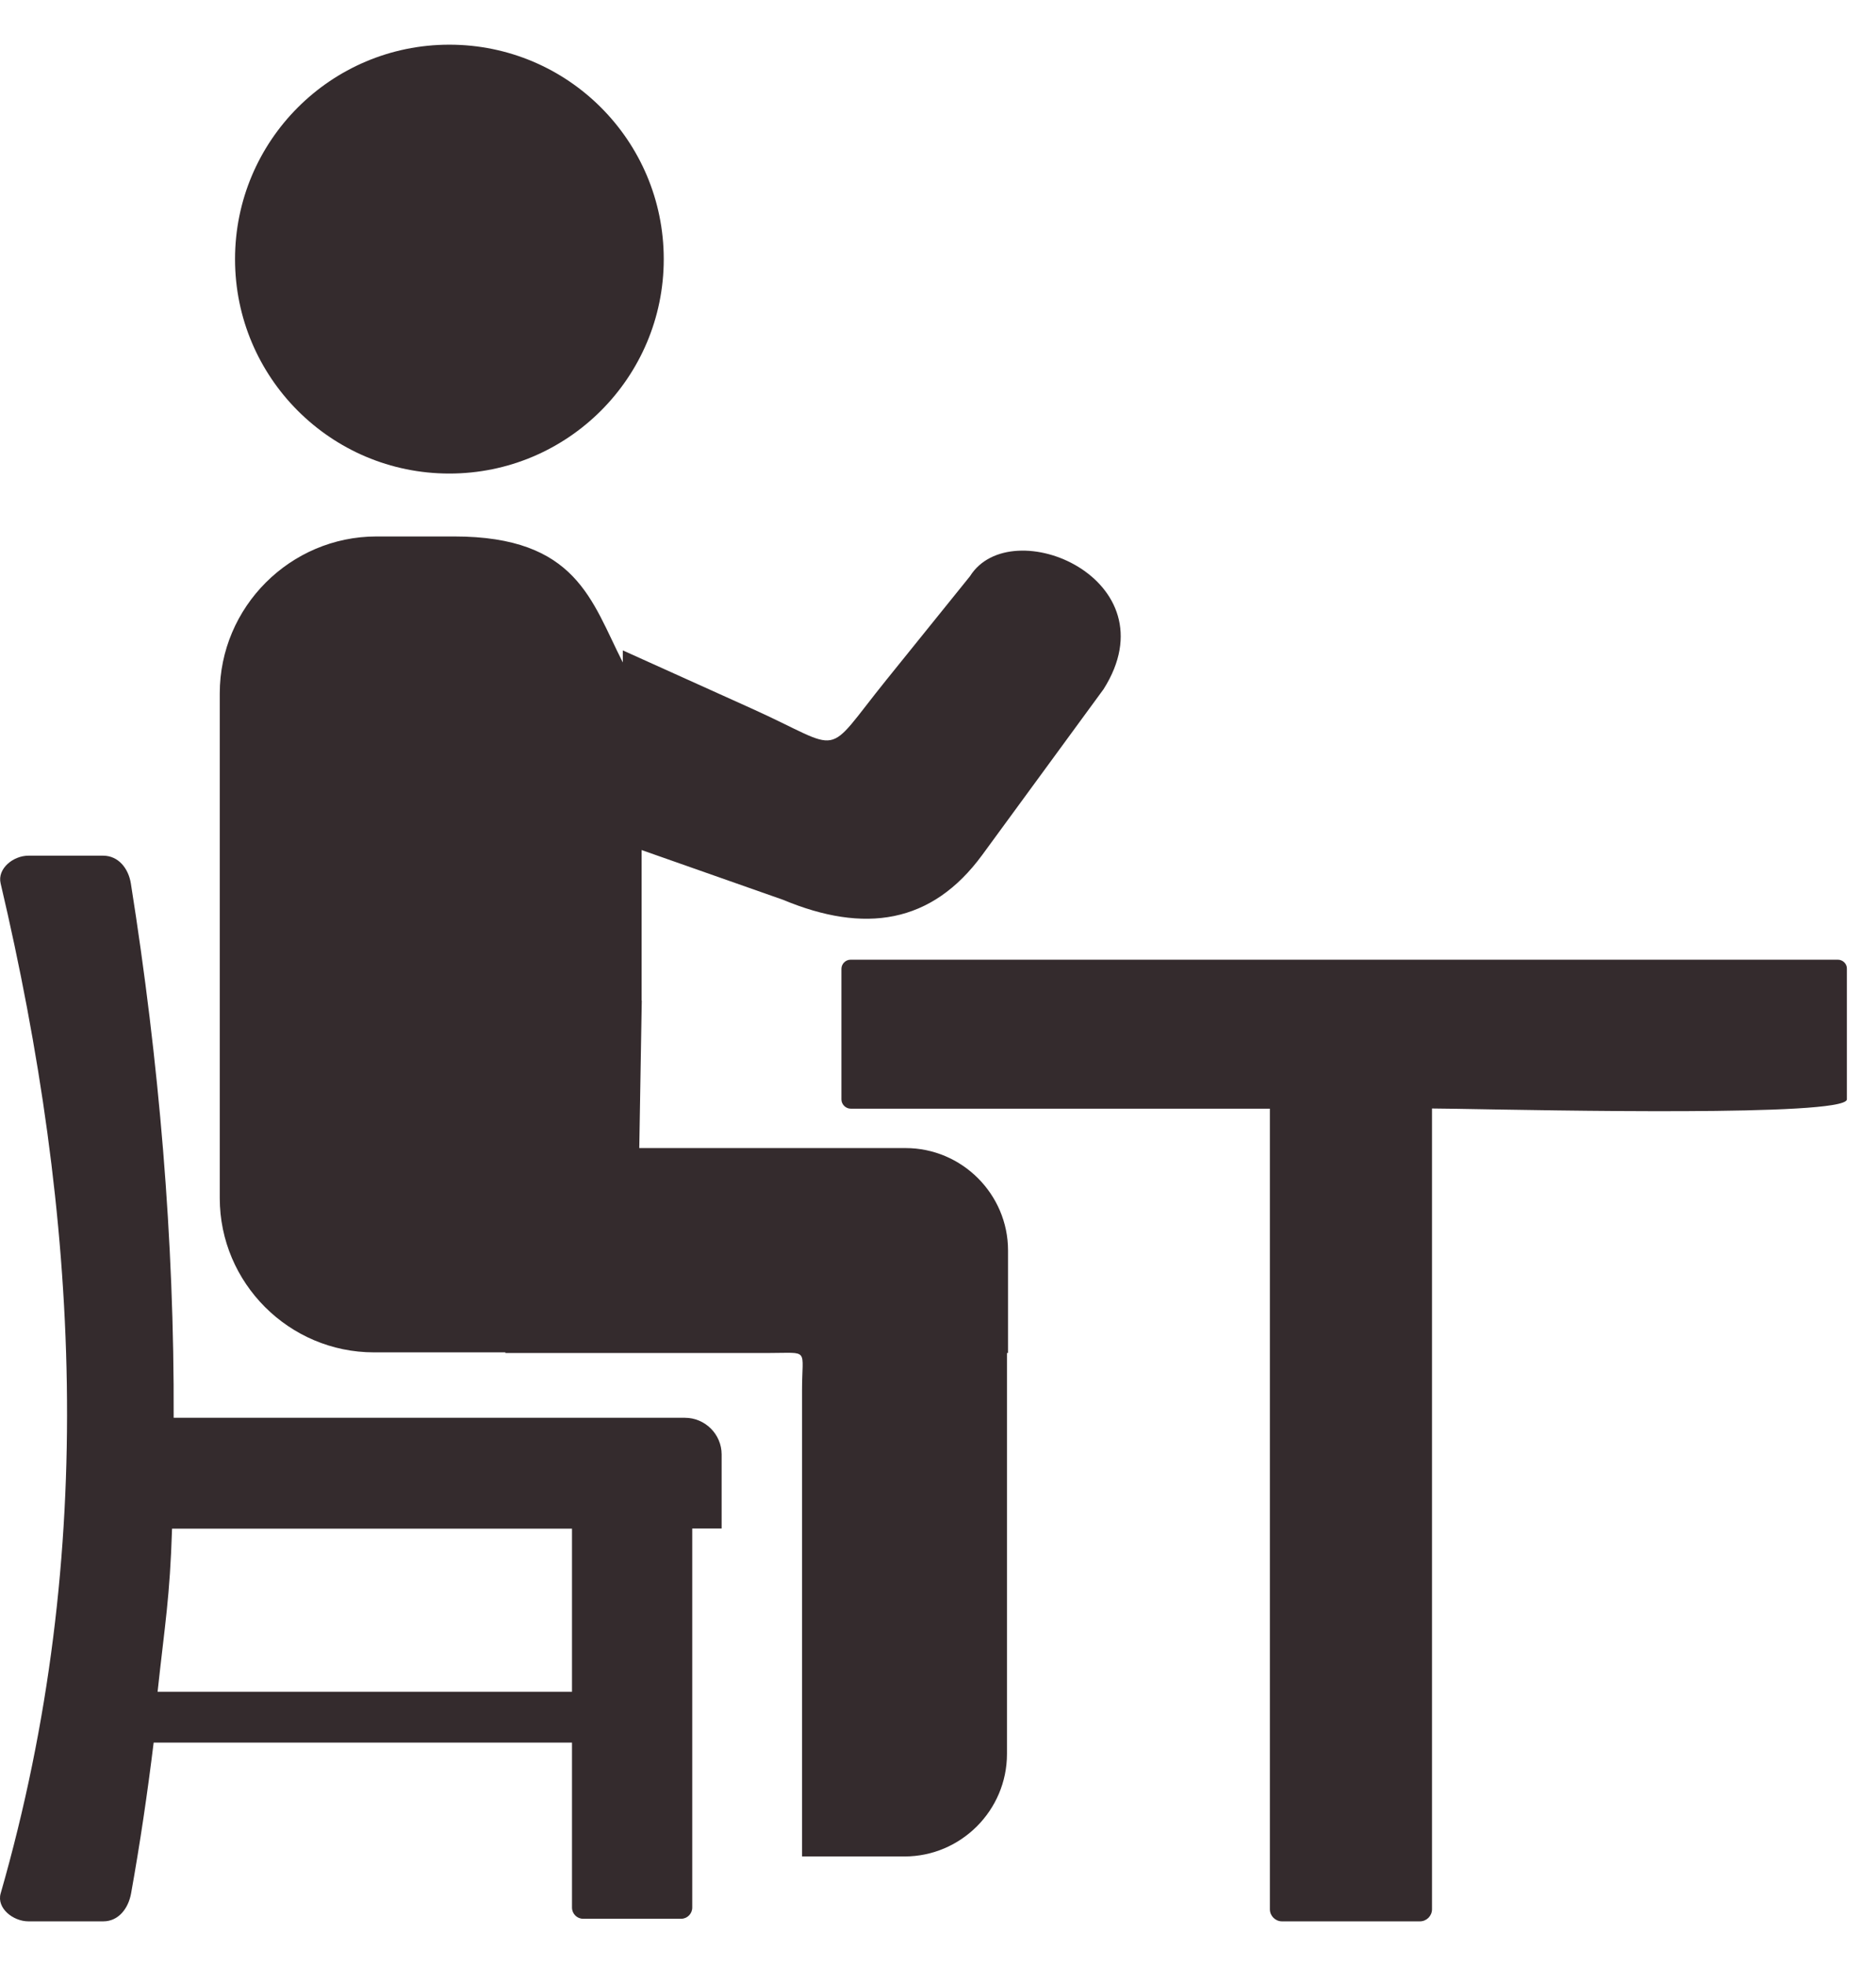<svg width="21" height="22" viewBox="0 0 21 22" fill="none" xmlns="http://www.w3.org/2000/svg">
<path fill-rule="evenodd" clip-rule="evenodd" d="M7.184 11.196L7.156 12.847H10.137C10.768 12.847 11.284 13.363 11.284 13.993V15.14H11.272V19.627C11.272 20.258 10.756 20.774 10.125 20.774H8.978V15.556C8.978 15.082 9.067 15.14 8.611 15.14H5.657V15.133H4.186C3.237 15.133 2.46 14.358 2.46 13.407V7.759C2.46 6.793 3.249 6.003 4.215 6.003H5.083C6.459 6.003 6.621 6.725 6.972 7.413V7.278L8.413 7.928C9.474 8.406 9.202 8.5 9.922 7.608L10.858 6.448C11.318 5.715 13.132 6.48 12.354 7.711L10.995 9.567C10.429 10.339 9.677 10.449 8.766 10.069L7.182 9.512V11.196H7.184ZM20.573 10.739C16.834 10.739 13.261 10.739 9.522 10.739C9.465 10.739 9.419 10.786 9.419 10.842V12.303C9.419 12.358 9.467 12.406 9.522 12.406H14.215V21.365C14.215 21.439 14.277 21.5 14.35 21.5H14.401H14.405H15.841H15.844H15.895C15.969 21.5 16.03 21.439 16.03 21.365V12.404C16.439 12.404 19.727 12.493 20.508 12.366C20.614 12.349 20.674 12.327 20.674 12.302V10.84C20.676 10.786 20.629 10.739 20.573 10.739ZM0.318 9.575H1.154C1.325 9.575 1.438 9.717 1.465 9.887C1.781 11.879 1.952 13.872 1.944 15.865H7.667C7.893 15.865 8.078 16.05 8.078 16.275V17.104H7.749V21.346C7.749 21.415 7.693 21.471 7.625 21.471H6.527C6.459 21.471 6.403 21.415 6.403 21.346V19.5H1.72C1.651 20.063 1.568 20.627 1.467 21.189C1.436 21.356 1.327 21.5 1.156 21.5H0.318C0.147 21.5 -0.039 21.353 0.007 21.189C1.11 17.35 0.88 13.597 0.007 9.885C-0.032 9.721 0.147 9.575 0.318 9.575ZM6.403 18.931V17.106H1.926C1.901 17.882 1.848 18.155 1.764 18.931H6.403ZM5.03 0.5C6.357 0.5 7.43 1.575 7.43 2.9C7.43 4.224 6.355 5.299 5.03 5.299C3.704 5.299 2.631 4.224 2.631 2.9C2.631 1.575 3.704 0.5 5.03 0.5Z" fill="#342B2D"/>
</svg>
